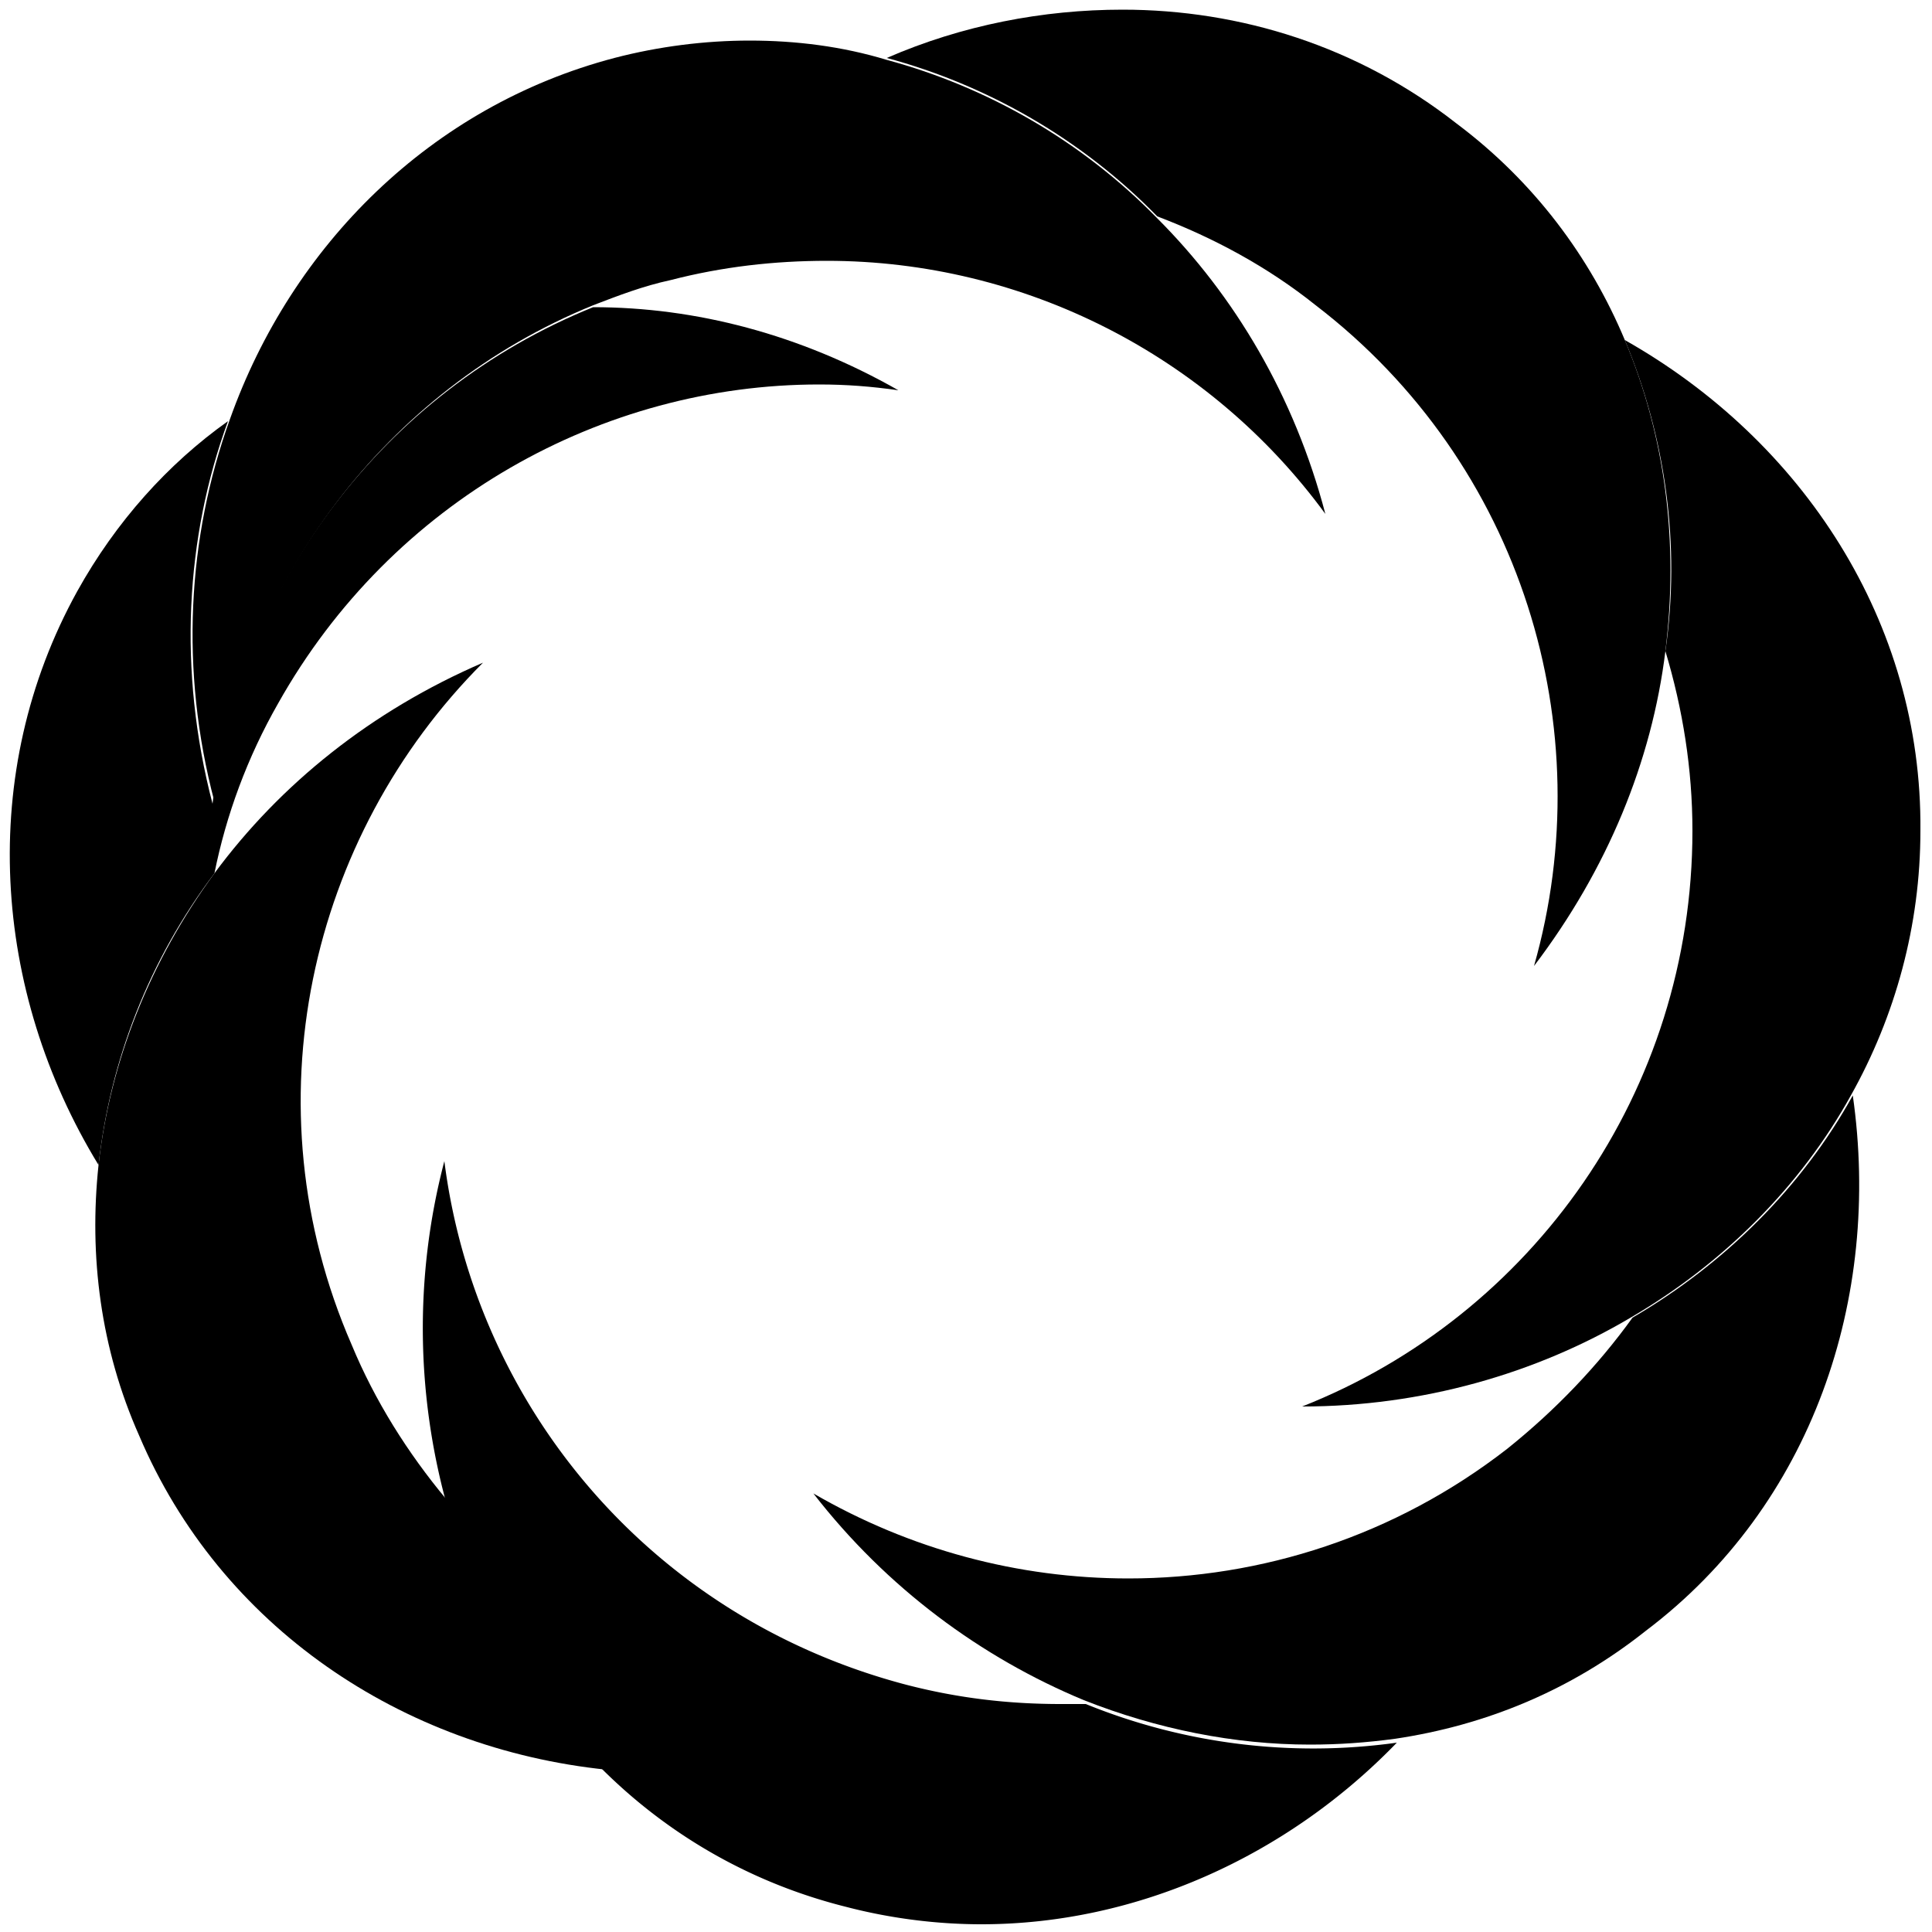 <svg xmlns="http://www.w3.org/2000/svg" viewBox="0 0 100 100"><path d="M30.7 15.9C19.8 20.3 12.4 30.3 11 41.6c-1.8-6.9-1.4-13.8.8-19.8C8.7 24 6 27 4 30.6-1.2 40-.4 51.3 5.1 60.3c.6-5.4 2.6-10.6 6-15.1.6-3 1.7-6 3.3-8.8 5.9-10.5 16.8-16.5 28-16.5 1.4 0 2.7.1 4.1.3-5.1-2.9-10.5-4.3-15.8-4.3z"/><path d="M25 34.3c-5.8 2.5-10.5 6.3-13.9 10.9-3.3 4.5-5.4 9.7-6 15.1-.5 4.7.1 9.5 2.1 14 4.2 9.9 13.6 16.2 24.2 17.3-3.9-3.7-6.8-8.6-8.3-14-2-2.4-3.7-5.1-4.9-8C12.8 57.2 16 43.3 25 34.3z"/><path d="M23 60.1c-1.6 6.1-1.4 12.2.1 17.7 1.5 5.4 4.4 10.2 8.3 14 3.4 3.3 7.6 5.7 12.4 6.9 2.3.6 4.7.9 7 .9 8 0 15.8-3.5 21.5-9.4a31.269 31.269 0 01-16.1-2h-1.3c-2.7 0-5.3-.3-8-1C33.6 83.7 24.6 72.7 23 60.1z"/><path d="M95.9 56.7c-2.6 4.7-6.6 8.7-11.4 11.5-1.8 2.5-4 4.8-6.5 6.8-5.8 4.5-12.7 6.7-19.6 6.7-5.7 0-11.3-1.5-16.3-4.4 3.8 4.9 8.7 8.5 14 10.7 3.8 1.5 7.8 2.3 11.7 2.3 1.5 0 2.9-.1 4.4-.3 4.7-.7 9.1-2.5 13-5.6 8.6-6.5 12.2-17.2 10.7-27.7z"/><path d="M84.1 17.6c2.1 5 2.9 10.6 2.1 16.1.9 3 1.4 6.1 1.4 9.3 0 13.5-8.3 25.1-20.2 29.8 6.2 0 12.1-1.7 17-4.6 4.8-2.8 8.8-6.8 11.4-11.5 2.3-4.1 3.6-8.8 3.6-13.7.1-10.8-6.1-20.2-15.3-25.4z"/><path d="M58.1.5c-4.1 0-8.3.8-12.2 2.5 5.2 1.4 10.1 4.2 14 8.2 2.9 1.1 5.7 2.6 8.2 4.6C78.8 24 82.9 37.7 79.4 50c3.8-5 6.1-10.6 6.8-16.3.7-5.6 0-11.1-2.1-16.1-1.8-4.3-4.7-8.2-8.7-11.2C70.3 2.4 64.2.5 58.1.5z"/><path d="M38.8 2.1c-2.3 0-4.7.3-7 .9-9.5 2.5-16.7 9.7-19.9 18.7-2.2 6.1-2.6 13-.8 19.8 1.4-11.3 8.8-21.3 19.6-25.7 1.3-.5 2.6-1 4-1.3 2.7-.7 5.4-1 8.1-1 10.2 0 19.8 4.9 25.8 13.1-1.6-6.1-4.7-11.3-8.7-15.3-3.9-4-8.8-6.8-14-8.2-2.3-.7-4.7-1-7.1-1z"/></svg>